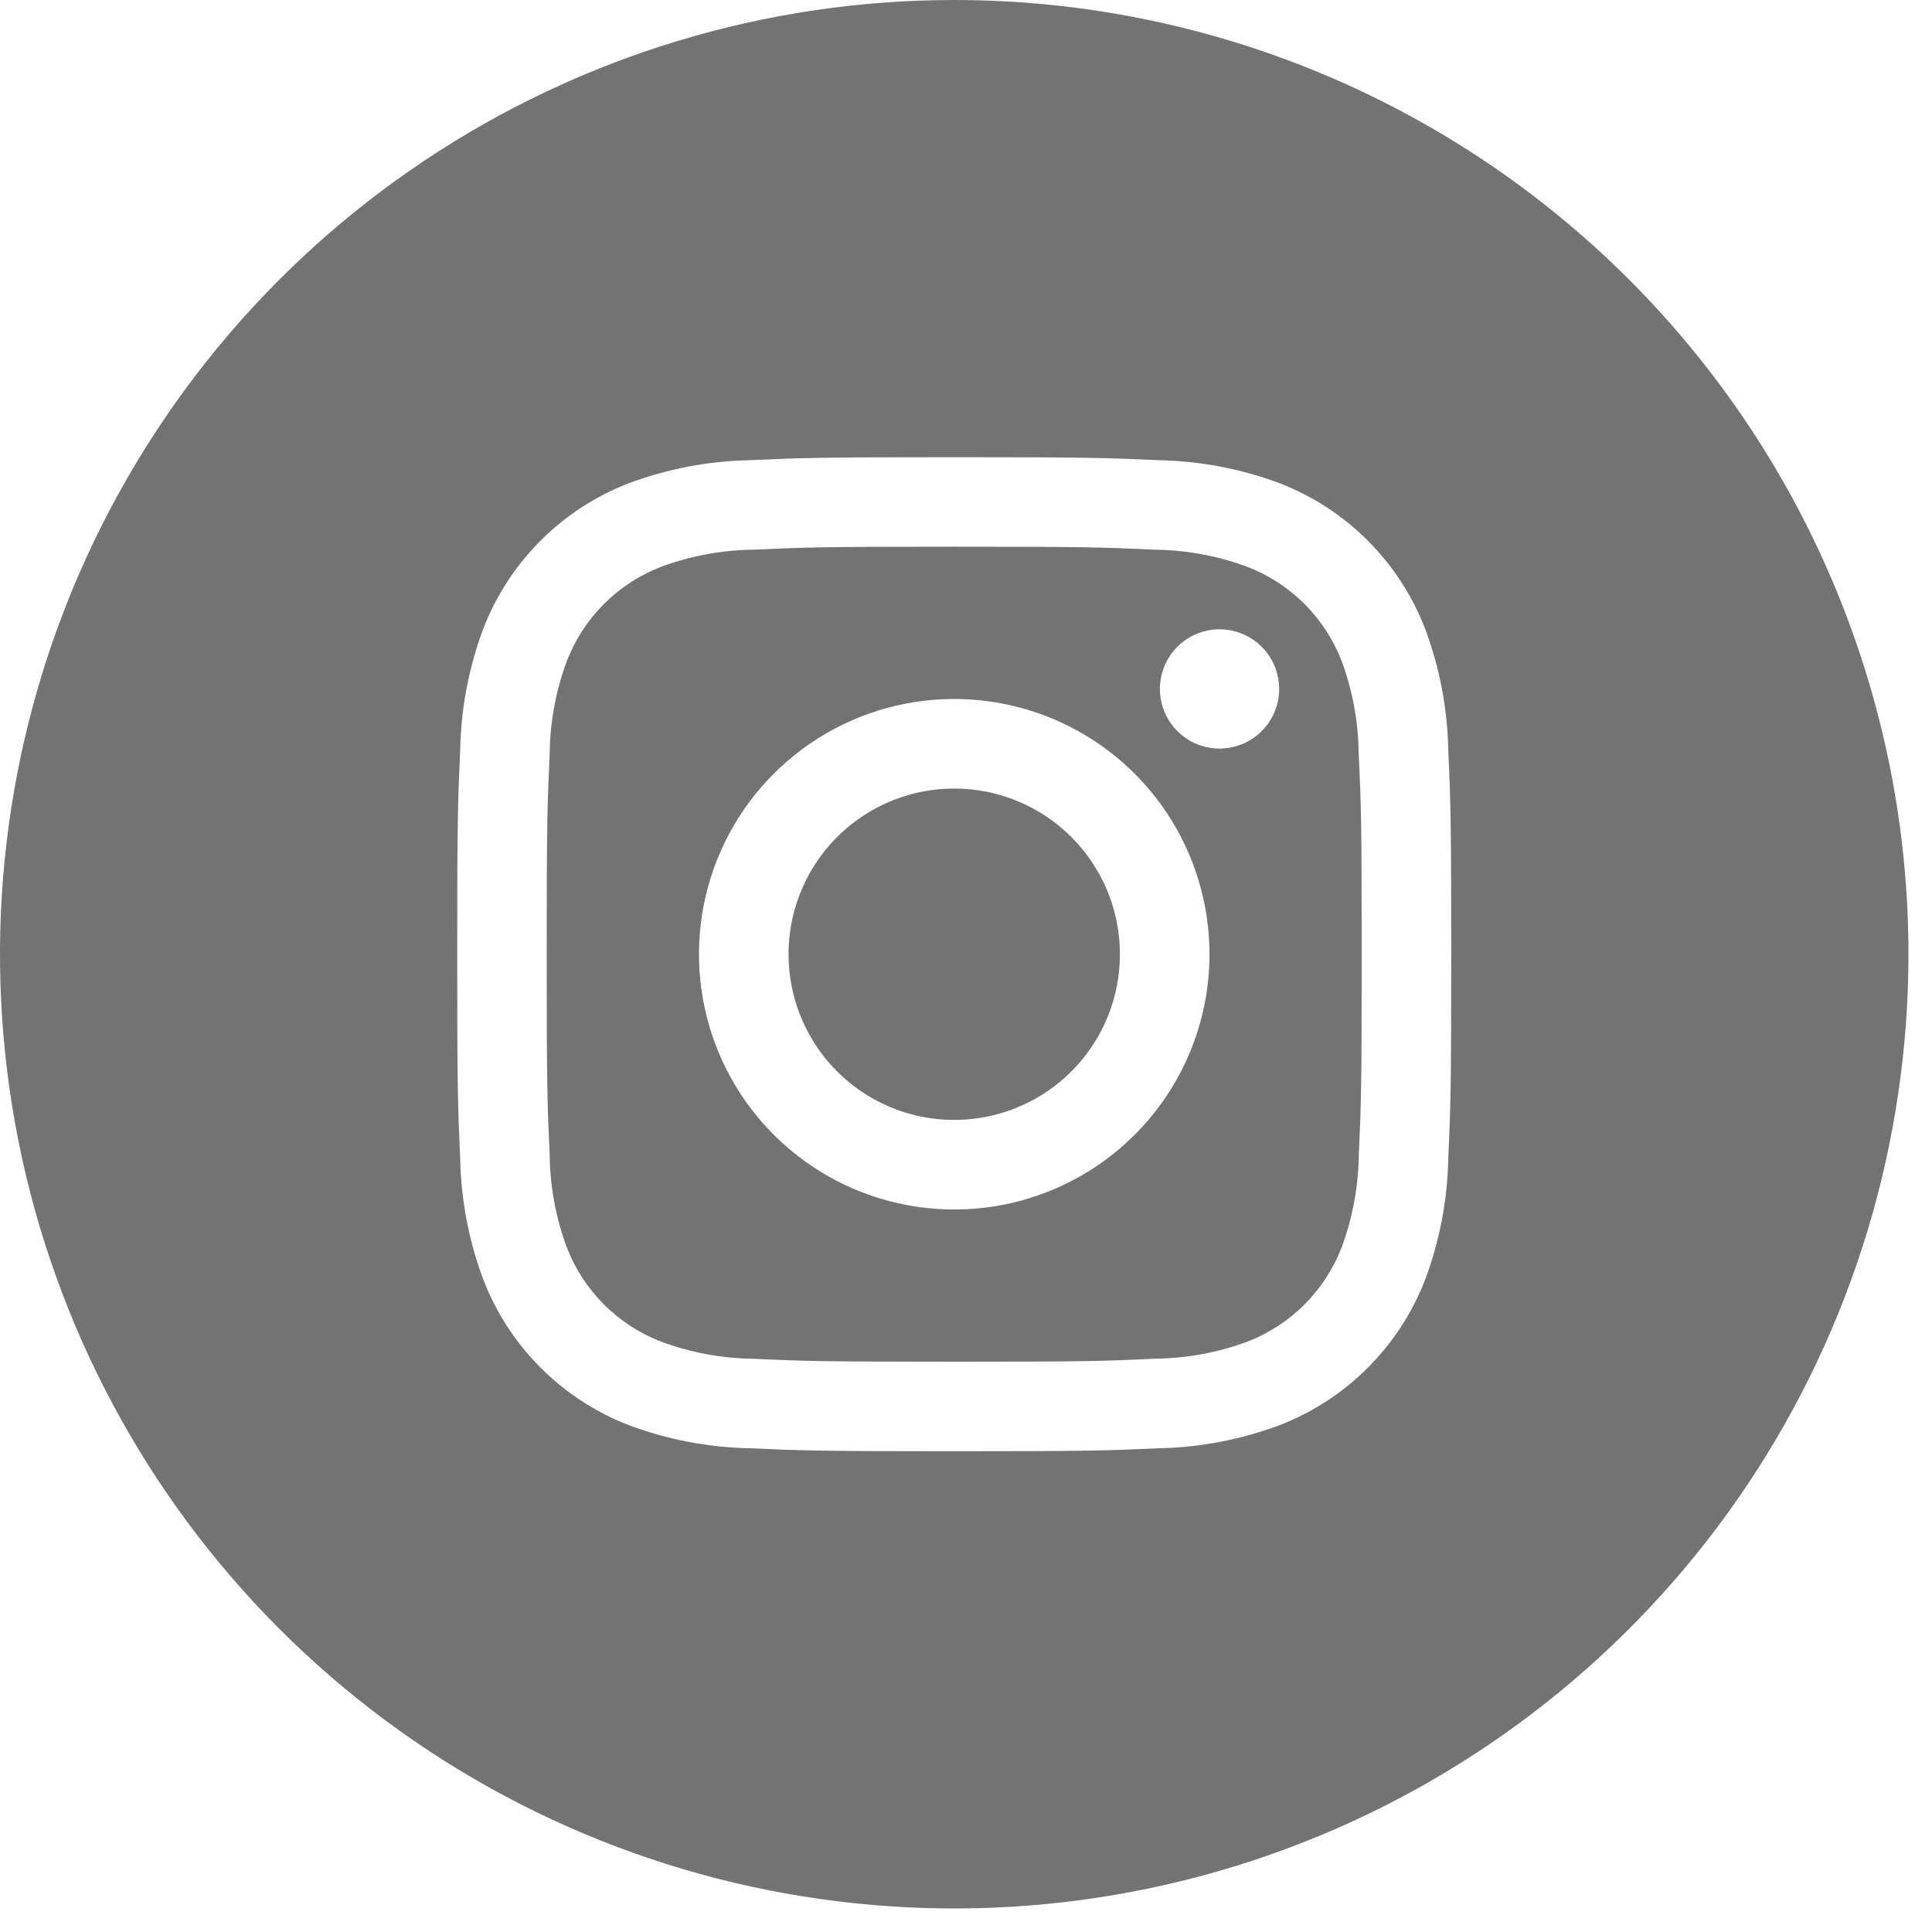 <svg width="64" height="64" viewBox="0 0 64 64" fill="none" xmlns="http://www.w3.org/2000/svg">
<path d="M44.445 21.9C44.171 21.189 43.751 20.544 43.212 20.006C42.673 19.468 42.028 19.049 41.317 18.775C40.339 18.413 39.305 18.221 38.261 18.209C36.526 18.13 36.006 18.11 31.61 18.11C27.214 18.11 26.694 18.13 24.959 18.209C23.914 18.221 22.88 18.412 21.9 18.775C21.189 19.049 20.544 19.47 20.006 20.008C19.468 20.547 19.049 21.192 18.775 21.903C18.413 22.882 18.221 23.915 18.209 24.959C18.13 26.694 18.11 27.214 18.11 31.61C18.11 36.006 18.13 36.526 18.209 38.261C18.221 39.306 18.412 40.341 18.775 41.32C19.049 42.031 19.47 42.676 20.008 43.214C20.547 43.752 21.192 44.172 21.903 44.445C22.882 44.808 23.915 44.999 24.959 45.011C26.694 45.091 27.214 45.107 31.61 45.107C36.006 45.107 36.526 45.091 38.261 45.008C39.306 44.997 40.341 44.807 41.32 44.445C42.031 44.171 42.676 43.751 43.214 43.212C43.752 42.673 44.172 42.028 44.445 41.317C44.808 40.339 44.999 39.305 45.012 38.261C45.091 36.526 45.107 36.006 45.107 31.61C45.107 27.214 45.091 26.694 45.008 24.959C44.997 23.915 44.807 22.88 44.445 21.9ZM31.61 40.066C29.938 40.066 28.303 39.57 26.912 38.641C25.522 37.712 24.438 36.391 23.798 34.846C23.158 33.301 22.991 31.601 23.317 29.96C23.643 28.32 24.448 26.814 25.631 25.631C26.814 24.448 28.32 23.643 29.96 23.317C31.601 22.991 33.301 23.158 34.846 23.798C36.391 24.438 37.712 25.522 38.641 26.912C39.57 28.303 40.066 29.938 40.066 31.61C40.066 33.853 39.175 36.004 37.589 37.589C36.004 39.175 33.853 40.066 31.61 40.066ZM40.398 24.797C40.008 24.797 39.626 24.682 39.301 24.465C38.976 24.247 38.723 23.939 38.573 23.578C38.424 23.217 38.385 22.82 38.461 22.436C38.537 22.053 38.725 21.701 39.002 21.425C39.278 21.149 39.63 20.96 40.013 20.884C40.396 20.808 40.794 20.847 41.154 20.997C41.516 21.146 41.824 21.399 42.041 21.724C42.258 22.049 42.374 22.431 42.374 22.822C42.374 23.346 42.166 23.848 41.795 24.219C41.425 24.589 40.922 24.797 40.398 24.797ZM37.099 31.61C37.099 32.696 36.777 33.757 36.174 34.66C35.571 35.562 34.714 36.266 33.711 36.681C32.708 37.097 31.604 37.205 30.539 36.994C29.475 36.782 28.497 36.259 27.729 35.491C26.961 34.724 26.439 33.746 26.227 32.681C26.015 31.616 26.124 30.513 26.539 29.51C26.954 28.507 27.658 27.649 28.561 27.046C29.463 26.443 30.525 26.121 31.61 26.121C33.066 26.121 34.462 26.7 35.492 27.729C36.521 28.758 37.099 30.154 37.099 31.61ZM31.61 0C25.358 0 19.247 1.854 14.049 5.327C8.85 8.801 4.799 13.738 2.406 19.514C0.014 25.29 -0.612 31.645 0.607 37.777C1.827 43.909 4.838 49.541 9.258 53.962C13.679 58.383 19.312 61.393 25.443 62.613C31.575 63.833 37.931 63.207 43.707 60.814C49.483 58.422 54.42 54.37 57.893 49.172C61.366 43.974 63.22 37.862 63.22 31.61C63.22 23.227 59.89 15.187 53.962 9.258C48.034 3.33 39.994 0 31.61 0ZM47.975 38.397C47.947 39.763 47.688 41.114 47.208 42.394C46.785 43.487 46.138 44.48 45.309 45.309C44.48 46.138 43.487 46.785 42.394 47.208C41.115 47.687 39.765 47.947 38.4 47.975C36.641 48.054 36.082 48.074 31.61 48.074C27.139 48.074 26.579 48.054 24.821 47.975C23.455 47.947 22.105 47.687 20.826 47.208C19.733 46.785 18.74 46.138 17.911 45.309C17.082 44.48 16.435 43.487 16.012 42.394C15.533 41.115 15.274 39.765 15.245 38.4C15.166 36.641 15.146 36.082 15.146 31.61C15.146 27.139 15.166 26.579 15.245 24.821C15.273 23.456 15.531 22.105 16.009 20.826C16.432 19.732 17.079 18.738 17.909 17.909C18.738 17.079 19.732 16.432 20.826 16.009C22.105 15.531 23.456 15.273 24.821 15.245C26.579 15.166 27.139 15.146 31.61 15.146C36.082 15.146 36.641 15.166 38.4 15.245C39.765 15.273 41.115 15.531 42.394 16.009C43.488 16.433 44.481 17.08 45.31 17.909C46.139 18.739 46.785 19.732 47.208 20.826C47.687 22.105 47.947 23.455 47.975 24.821C48.054 26.579 48.074 27.139 48.074 31.61C48.074 36.082 48.054 36.638 47.975 38.397Z" fill="#737373"/>
</svg>
